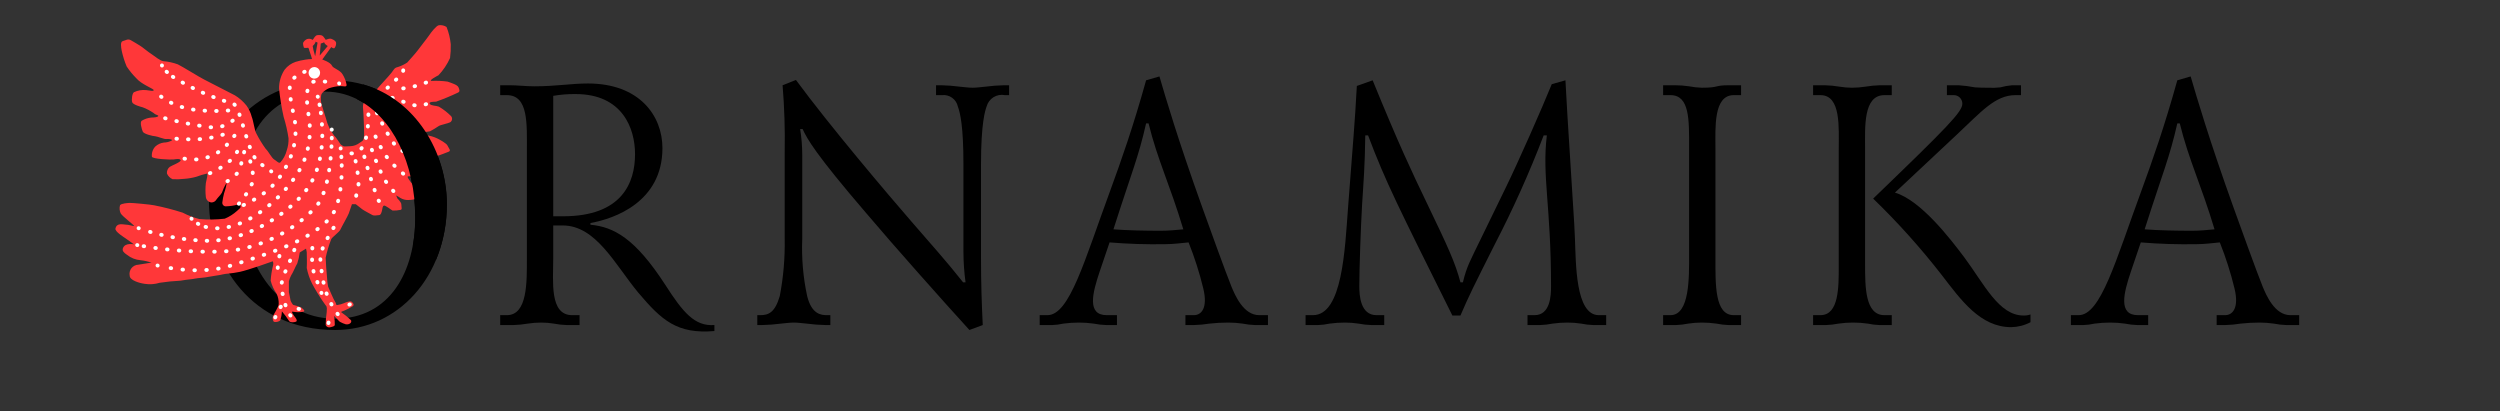 <svg width="237" height="39" viewBox="0 0 237 39" fill="none" xmlns="http://www.w3.org/2000/svg">
<rect x="0" y="0" width="237" height="39" fill="#333333" stroke="none"/>
<path d="M31.534 7.613C38.292 7.613 42.354 13.639 42.354 19.364C42.354 26.194 37.76 31.283 31.767 31.283C23.843 31.283 19.815 25.022 19.815 19.096C19.815 12.702 24.309 7.613 31.534 7.613ZM31.767 30.212C36.994 30.212 39.358 25.692 39.358 20.67C39.358 14.007 35.762 8.684 30.835 8.684C27.173 8.684 22.811 10.961 22.811 18.661C22.811 24.587 26.141 30.212 31.767 30.212V30.212Z" fill="black"/>
<path d="M48.284 8.081C49.083 8.081 49.848 8.182 50.648 8.182C52.745 8.182 54.11 7.914 55.741 7.914C60.602 7.914 62.799 10.961 62.799 14.041C62.799 19.129 58.272 20.737 55.974 21.139V21.306C58.172 21.507 60.202 22.578 63.066 26.998C64.763 29.642 65.862 30.948 67.727 30.814V31.383C64.197 31.684 62.733 30.379 60.502 27.734C58.305 25.089 56.507 21.373 53.344 21.373H52.446V24.52C52.446 26.696 52.079 29.877 54.243 29.877H54.942V30.814H53.71C53.308 30.802 52.907 30.758 52.512 30.68C52.116 30.613 51.715 30.58 51.313 30.58C50.879 30.58 50.445 30.613 50.015 30.68C49.575 30.758 49.13 30.802 48.684 30.814H47.418V29.877H48.051C50.015 29.877 49.948 26.73 49.948 24.52V14.309C49.948 11.764 50.115 9.019 48.051 9.019H47.418V8.081H48.284ZM52.446 20.503H53.378C58.971 20.503 60.202 17.322 60.202 14.61C60.202 12.166 59.004 8.918 54.576 8.918C53.862 8.908 53.149 8.964 52.446 9.086L52.446 20.503Z" fill="black"/>
<path d="M72.058 29.877C72.857 29.877 73.457 29.642 73.923 28.069C74.265 26.282 74.421 24.465 74.389 22.645V14.376C74.427 12.275 74.361 10.175 74.189 8.081L75.454 7.579C78.683 11.965 84.143 18.393 86.407 21.005C88.371 23.281 89.603 24.62 91.301 26.763H91.534C91.404 25.809 91.337 24.847 91.334 23.884V15.581C91.334 11.998 91.035 10.726 90.802 10.09C90.728 9.757 90.534 9.463 90.257 9.266C89.98 9.068 89.641 8.98 89.303 9.019H88.737V8.081H89.204C89.794 8.093 90.383 8.137 90.968 8.215C91.368 8.249 91.801 8.316 92.2 8.316C92.6 8.316 93.032 8.249 93.432 8.215C94.017 8.137 94.606 8.093 95.196 8.081H95.662V9.019H95.263C94.893 8.945 94.509 9.015 94.188 9.213C93.867 9.412 93.633 9.725 93.532 10.09C93.399 10.459 92.999 11.63 92.999 15.581V24.486C92.999 26.797 93.066 28.805 93.165 30.814L91.9 31.283C89.337 28.47 84.776 23.348 82.113 20.201C77.285 14.576 76.519 13.17 76.087 12.233H75.854C75.983 13.03 76.05 13.836 76.053 14.643V22.645C75.978 24.466 76.135 26.288 76.519 28.069C76.952 29.81 77.851 29.877 78.417 29.877H78.717V30.814H78.251C77.66 30.803 77.071 30.758 76.486 30.68C76.087 30.647 75.654 30.58 75.254 30.58C74.855 30.58 74.422 30.647 74.022 30.68C73.437 30.758 72.848 30.803 72.258 30.814H71.792V29.877H72.058Z" fill="black"/>
<path d="M109.915 7.245C110.481 9.186 111.646 13.171 113.977 19.666C114.576 21.339 116.207 25.86 116.74 27.165C117.073 27.968 117.872 29.877 119.37 29.877H120.202V30.814H118.971C118.579 30.803 118.189 30.758 117.805 30.68C117.353 30.613 116.897 30.58 116.44 30.58C115.84 30.58 115.239 30.613 114.643 30.68C114.169 30.758 113.691 30.803 113.211 30.814H112.379V29.877H113.177C113.91 29.877 114.509 29.174 114.077 27.366C113.715 25.872 113.248 24.407 112.678 22.98C111.946 23.047 111.213 23.148 110.481 23.148C108.715 23.182 106.948 23.126 105.187 22.98L104.255 25.726C103.556 27.801 103.023 29.877 104.921 29.877H105.887V30.814H104.855C104.463 30.803 104.073 30.758 103.689 30.68C103.226 30.613 102.759 30.58 102.291 30.58C101.79 30.58 101.29 30.613 100.793 30.68C100.454 30.758 100.108 30.802 99.761 30.814H98.562V29.877H99.295C101.392 29.877 102.79 24.754 105.254 18.058C106.319 15.146 107.418 12.032 108.65 7.613L109.915 7.245ZM108.65 11.697C107.917 14.945 107.285 16.318 105.554 21.741C106.819 21.841 108.583 21.875 110.048 21.875C110.747 21.875 111.48 21.808 112.179 21.741C110.881 17.422 109.749 15.213 108.883 11.697H108.65Z" fill="black"/>
<path d="M130.127 7.613C132.59 13.639 133.756 16.116 135.32 19.364C137.284 23.449 137.951 24.888 138.45 26.763H138.683C139.049 25.223 139.415 24.654 140.381 22.645L142.711 17.858C143.91 15.414 146.24 10.124 147.106 7.981L148.404 7.613C148.537 9.99 148.604 11.329 148.904 15.916C149.203 20.938 149.203 20.268 149.303 22.578C149.403 24.921 149.336 29.877 151.567 29.877H152.266V30.814H151.034C150.654 30.803 150.275 30.758 149.902 30.68C149.473 30.613 149.039 30.58 148.604 30.58C148.125 30.58 147.647 30.613 147.173 30.68C146.788 30.758 146.399 30.803 146.007 30.814H144.808V29.877H145.475C146.973 29.877 147.039 28.002 147.039 27.165C147.039 19.498 146.174 16.719 146.64 12.836H146.34C144.983 16.381 143.427 19.847 141.679 23.215C139.681 27.198 139.315 27.901 138.45 29.91H137.684C132.557 19.599 131.359 17.255 129.694 12.836H129.428C129.394 15.715 129.261 17.288 129.128 19.364C128.995 21.674 128.862 25.591 128.862 27.131C128.862 28.002 128.961 29.877 130.493 29.877H131.225V30.814H129.994C129.591 30.803 129.19 30.758 128.795 30.68C128.366 30.613 127.932 30.58 127.497 30.58C127.007 30.58 126.517 30.613 126.032 30.68C125.682 30.758 125.325 30.803 124.967 30.814H123.768V29.877H124.467C127.263 29.877 127.497 23.65 127.796 19.666C128.262 13.472 128.429 11.865 128.628 8.148L130.127 7.613Z" fill="black"/>
<path d="M157.664 29.876H158.363C160.194 29.876 160.127 26.26 160.127 24.219V13.973C160.127 11.396 160.194 9.019 158.363 9.019H157.664V8.081H158.762C159.219 8.081 159.675 8.115 160.127 8.182C160.522 8.259 160.923 8.304 161.326 8.316C163.057 8.316 162.425 8.081 163.956 8.081H165.055V9.019H164.356C162.425 9.019 162.624 12.132 162.624 14.007V24.453C162.624 26.997 162.557 29.876 164.356 29.876H165.055V30.814H163.856C163.476 30.802 163.097 30.757 162.724 30.68C162.261 30.613 161.794 30.58 161.326 30.58C160.891 30.58 160.457 30.613 160.028 30.68C159.655 30.757 159.276 30.802 158.896 30.814H157.664V29.876Z" fill="black"/>
<path d="M171.882 29.876H172.581C174.346 29.876 174.312 27.165 174.312 25.223V14.208C174.312 12.099 174.546 9.019 172.581 9.019H171.882V8.081H172.981C173.449 8.092 173.916 8.137 174.379 8.215C174.775 8.282 175.176 8.315 175.577 8.316C176.001 8.315 176.424 8.282 176.842 8.215C177.305 8.137 177.772 8.092 178.241 8.081H179.339V9.019H178.64C176.61 9.019 176.81 12.099 176.81 14.107V25.055C176.81 27.198 176.81 29.876 178.64 29.876H179.339V30.814H178.141C177.782 30.802 177.426 30.757 177.075 30.68C176.148 30.546 175.206 30.546 174.279 30.68C173.895 30.757 173.505 30.802 173.114 30.814H171.882V29.876ZM185.665 8.081C186.19 8.115 186.713 8.182 187.229 8.282C187.662 8.316 188.062 8.316 188.495 8.316C188.872 8.338 189.251 8.327 189.627 8.282C189.997 8.18 190.376 8.113 190.759 8.081H191.591V9.019H191.058C189.127 9.019 187.795 10.626 185.499 12.768L179.639 18.259C182.103 18.996 184.899 22.645 186.231 24.419C188.096 26.93 189.493 29.91 191.824 29.91C192.05 29.92 192.276 29.886 192.49 29.809V30.546C191.925 30.845 191.297 31.006 190.659 31.015C187.729 31.015 185.898 28.437 184.067 26.059C182.075 23.498 179.906 21.081 177.575 18.828C184.733 11.931 186.031 10.592 186.031 9.822C186.03 9.714 186.008 9.607 185.965 9.508C185.922 9.409 185.861 9.319 185.783 9.244C185.706 9.169 185.614 9.111 185.514 9.072C185.413 9.033 185.306 9.015 185.199 9.019H184.566V8.081H185.665Z" fill="black"/>
<path d="M207.674 7.245C208.24 9.186 209.406 13.171 211.736 19.666C212.336 21.339 213.967 25.86 214.499 27.165C214.832 27.968 215.631 29.877 217.129 29.877H217.962V30.814H216.73C216.339 30.803 215.949 30.758 215.565 30.68C215.113 30.613 214.657 30.58 214.2 30.58C213.599 30.58 212.999 30.613 212.402 30.68C211.929 30.758 211.45 30.803 210.971 30.814H210.138V29.877H210.937C211.669 29.877 212.269 29.174 211.836 27.366C211.475 25.872 211.008 24.406 210.438 22.98C209.706 23.047 208.973 23.148 208.241 23.148C206.474 23.182 204.708 23.126 202.947 22.98L202.015 25.726C201.316 27.801 200.783 29.877 202.681 29.877H203.647V30.814H202.614C202.223 30.803 201.833 30.758 201.449 30.68C200.986 30.613 200.519 30.58 200.051 30.58C199.55 30.58 199.049 30.613 198.553 30.68C198.214 30.758 197.868 30.803 197.52 30.814H196.322V29.877H197.055C199.152 29.877 200.55 24.754 203.014 18.058C204.079 15.146 205.178 12.032 206.409 7.613L207.674 7.245ZM206.409 11.697C205.677 14.945 205.044 16.318 203.313 21.741C204.579 21.841 206.343 21.875 207.808 21.875C208.507 21.875 209.239 21.808 209.938 21.741C208.64 17.422 207.508 15.213 206.643 11.697H206.409Z" fill="black"/>
<path d="M32.6 13.882C32.6 13.882 32.928 13.882 33.242 13.859C33.547 13.842 33.84 13.733 34.084 13.548C34.293 13.38 34.427 13.415 34.494 13.047C34.56 12.68 34.461 11.31 34.461 10.91C34.461 10.509 34.294 9.84 34.56 9.673C34.977 9.326 35.356 8.934 35.689 8.505C35.988 8.137 36.886 7.191 37.117 6.89C37.35 6.59 37.383 6.423 37.715 6.356C38.028 6.256 38.326 6.113 38.601 5.932C38.601 5.932 39.476 4.964 39.608 4.764C39.742 4.564 40.472 3.661 40.672 3.362C40.871 3.06 41.369 2.426 41.601 2.393C41.857 2.356 42.118 2.415 42.333 2.559C42.543 3.082 42.677 3.634 42.731 4.195C42.743 4.631 42.721 5.067 42.665 5.499C42.394 6.102 42.023 6.655 41.568 7.135C41.303 7.269 40.638 7.636 40.904 7.67C41.414 7.644 41.925 7.667 42.432 7.736C42.797 7.87 43.362 8.036 43.461 8.271C43.561 8.505 43.627 8.671 43.428 8.773C42.746 9.098 42.048 9.388 41.336 9.64C41.169 9.64 40.605 9.64 40.737 9.84C40.871 10.041 41.336 10.007 41.601 10.107C42.026 10.356 42.417 10.659 42.764 11.01C42.799 11.051 42.825 11.098 42.84 11.15C42.855 11.201 42.86 11.255 42.854 11.309C42.848 11.362 42.831 11.413 42.804 11.46C42.777 11.506 42.741 11.547 42.698 11.578C42.465 11.711 41.734 11.844 41.601 11.944C41.468 12.045 40.904 12.38 40.771 12.446C40.542 12.496 40.308 12.519 40.073 12.514L39.974 12.746C40.102 12.792 40.237 12.815 40.373 12.814C40.741 12.856 41.1 12.957 41.435 13.114C41.701 13.248 42.333 13.581 42.432 13.816C42.532 14.05 42.797 14.283 42.532 14.383C42.266 14.483 41.701 14.717 41.435 14.783C41.194 14.882 40.931 14.917 40.672 14.884C40.343 14.816 40.004 14.816 39.675 14.884C39.543 14.951 39.244 14.984 39.376 15.117C39.693 15.324 40.026 15.503 40.373 15.653C40.616 15.781 40.805 15.995 40.904 16.253C40.971 16.454 40.971 16.587 40.771 16.654C40.572 16.721 40.04 16.587 39.708 16.721C39.376 16.855 38.679 16.621 38.645 16.755C38.612 16.888 39.21 17.623 39.343 17.757C39.476 17.889 39.841 18.224 39.807 18.392C39.804 18.477 39.781 18.56 39.741 18.635C39.701 18.711 39.644 18.776 39.575 18.826C39.295 18.91 39.005 18.956 38.712 18.96C38.443 18.973 38.177 18.903 37.948 18.76C37.821 18.673 37.687 18.594 37.55 18.524L37.682 18.826C37.682 18.826 38.048 19.159 38.048 19.394C38.048 19.627 38.147 19.861 37.981 19.894C37.73 19.946 37.474 19.969 37.218 19.962C37.117 19.928 36.519 19.427 36.387 19.493C36.254 19.559 36.254 19.794 36.221 19.928C36.188 20.062 36.122 20.395 35.922 20.395C35.722 20.395 35.49 20.496 35.258 20.362C35.025 20.228 34.494 19.962 34.328 19.828C34.162 19.694 33.73 19.36 33.73 19.36H33.365C33.365 19.36 33.165 19.962 33.066 20.228C32.966 20.496 32.368 21.532 32.268 21.766C32.169 21.998 31.472 22.499 31.405 22.667C31.179 23.241 31.001 23.833 30.873 24.437C30.873 24.738 30.973 26.072 31.006 26.34C31.016 26.621 31.049 26.9 31.106 27.175C31.172 27.309 31.638 28.445 31.771 28.613C31.903 28.779 31.804 28.945 32.002 28.912C32.208 28.881 32.409 28.825 32.6 28.745C32.734 28.677 33.196 28.5 33.328 28.599C33.461 28.7 33.597 28.879 33.464 29.013C33.201 29.183 32.923 29.328 32.634 29.446C32.501 29.514 32.268 29.547 32.368 29.614C32.661 29.816 32.939 30.04 33.199 30.283C33.298 30.415 33.289 30.358 33.298 30.415C33.34 30.682 32.966 30.784 32.8 30.75C32.604 30.692 32.415 30.614 32.236 30.515C32.102 30.449 31.604 29.781 31.671 30.015C31.722 30.268 31.744 30.526 31.738 30.784C31.738 30.916 31.604 30.95 31.338 31.016C31.25 31.049 31.153 31.046 31.066 31.009C30.98 30.972 30.911 30.903 30.873 30.816C30.876 30.402 30.91 29.989 30.973 29.58C30.973 29.38 31.04 29.079 30.873 28.945C30.395 28.286 29.962 27.594 29.578 26.875C29.347 26.41 29.18 25.915 29.08 25.405C29.113 25.038 29.08 23.903 29.08 23.903L29.013 23.568L28.416 23.935C28.372 24.287 28.294 24.634 28.183 24.971C28.083 25.105 27.718 25.973 27.619 26.072C27.514 26.262 27.436 26.464 27.386 26.674V27.677L27.552 28.512C27.552 28.512 27.718 28.879 27.818 28.912C28.069 28.964 28.313 29.043 28.548 29.146C28.681 29.246 28.98 29.48 28.78 29.547C28.441 29.614 28.091 29.614 27.752 29.547C27.552 29.48 27.851 29.915 27.983 30.081C28.117 30.249 28.183 30.415 28.083 30.483C27.983 30.549 27.552 30.616 27.42 30.449C27.209 30.122 26.976 29.809 26.722 29.514C26.712 29.811 26.656 30.104 26.555 30.383C26.475 30.443 26.384 30.486 26.287 30.509C26.19 30.531 26.089 30.534 25.991 30.515C25.891 30.483 25.825 30.249 25.858 30.049C25.891 29.848 26.423 29.112 26.423 28.811C26.431 28.477 26.363 28.146 26.224 27.843C25.963 27.469 25.772 27.05 25.659 26.608C25.691 26.112 25.769 25.62 25.891 25.138C25.922 25.015 25.91 24.886 25.858 24.77C25.858 24.77 23.533 25.607 22.736 25.772C21.939 25.941 21.341 25.941 21.142 26.007C20.943 26.072 19.982 26.192 19.736 26.251C19.415 26.329 18.78 26.349 18.518 26.407C18.12 26.495 17.776 26.485 17.123 26.608C16.455 26.639 15.79 26.706 15.13 26.808C14.678 26.948 14.201 26.982 13.735 26.909C13.204 26.842 12.309 26.569 12.296 26.151C12.269 26.026 12.269 25.896 12.297 25.772C12.325 25.647 12.38 25.53 12.458 25.428C12.537 25.328 12.636 25.245 12.749 25.187C12.863 25.129 12.988 25.097 13.115 25.093C13.515 25.044 14.2 24.904 14.366 24.904C14.033 24.787 13.687 24.708 13.336 24.67C12.864 24.634 12.412 24.455 12.041 24.158C11.732 23.951 11.581 23.784 11.642 23.568C11.817 22.959 12.706 23.168 12.706 23.168C12.706 23.168 12.04 22.699 11.908 22.599C11.776 22.499 10.876 21.965 10.945 21.665C11.081 21.077 11.676 21.296 11.941 21.296C12.207 21.296 12.573 21.431 12.706 21.431C12.839 21.431 11.576 20.496 11.443 20.228C11.33 19.988 11.306 19.715 11.377 19.459C11.486 19.276 12.128 19.249 12.265 19.236C12.456 19.217 14.332 19.394 14.599 19.459C15.52 19.639 16.429 19.873 17.322 20.162C17.818 20.422 18.342 20.623 18.884 20.763C19.691 20.837 20.503 20.826 21.308 20.73C21.734 20.552 22.127 20.303 22.47 19.994C22.669 19.794 22.836 19.727 22.802 19.559C22.769 19.394 22.836 19.294 22.537 19.394C22.179 19.493 21.811 19.548 21.44 19.559C21.391 19.565 21.341 19.559 21.294 19.543C21.248 19.526 21.205 19.499 21.17 19.464C21.135 19.429 21.108 19.386 21.092 19.339C21.076 19.292 21.07 19.242 21.075 19.193C21.111 18.9 21.167 18.61 21.241 18.325C21.308 18.157 21.573 17.255 21.44 17.389C21.282 17.666 21.149 17.956 21.042 18.258C20.943 18.458 20.643 18.726 20.511 18.926C20.464 19.008 20.396 19.075 20.314 19.122C20.232 19.169 20.14 19.193 20.046 19.193C19.914 19.182 19.79 19.126 19.693 19.035C19.597 18.945 19.534 18.823 19.515 18.692C19.465 18.248 19.465 17.8 19.515 17.356C19.581 17.056 19.747 16.421 19.614 16.454C19.275 16.531 18.942 16.631 18.618 16.755C18.238 16.862 17.848 16.929 17.454 16.955C17.091 16.996 16.724 17.007 16.359 16.988C16.121 16.884 15.931 16.693 15.828 16.454C15.814 16.334 15.831 16.213 15.877 16.102C15.924 15.99 15.998 15.893 16.093 15.819C16.292 15.686 17.19 15.352 17.123 15.184C17.056 15.017 16.691 15.085 16.459 15.117C16.227 15.151 14.432 15.085 14.4 14.85C14.38 14.674 14.4 14.496 14.458 14.329C14.515 14.161 14.609 14.008 14.732 13.882C14.955 13.682 15.233 13.554 15.529 13.515C15.796 13.511 16.057 13.442 16.292 13.315C16.425 13.215 15.927 13.148 15.76 13.181C15.595 13.215 14.865 12.914 14.698 12.914C14.532 12.914 13.635 12.713 13.536 12.479C13.437 12.246 13.237 11.578 13.437 11.444C13.72 11.274 14.037 11.171 14.366 11.142C14.632 11.142 14.931 11.11 14.997 11.01C15.063 10.91 14.764 10.91 14.599 10.742C14.269 10.509 13.912 10.318 13.536 10.175C13.403 10.141 12.639 9.941 12.539 9.707C12.44 9.474 12.539 8.805 12.706 8.738C13.058 8.572 13.448 8.503 13.835 8.539C14.366 8.605 14.566 8.671 14.566 8.539C14.566 8.405 13.403 8.003 12.905 7.402C12.57 7.065 12.27 6.696 12.007 6.3C11.808 5.826 11.652 5.334 11.543 4.831C11.477 4.496 11.377 3.962 11.642 3.895C11.908 3.829 12.107 3.661 12.373 3.795C12.639 3.929 13.038 4.195 13.27 4.329C13.503 4.463 14.001 4.897 14.366 5.131C14.732 5.365 15.163 5.765 15.496 5.799C15.961 5.839 16.418 5.94 16.857 6.1C17.223 6.267 19.049 7.402 19.348 7.536C19.647 7.67 21.906 8.872 22.271 9.039C22.689 9.295 23.06 9.623 23.367 10.007C23.599 10.329 23.768 10.691 23.865 11.076C24.031 11.477 24.131 12.38 24.297 12.646C24.556 13.159 24.856 13.651 25.194 14.116C25.427 14.316 25.759 14.984 25.991 15.117C26.224 15.252 26.39 15.486 26.555 15.419C26.861 15.089 27.078 14.687 27.186 14.249C27.31 13.884 27.366 13.5 27.353 13.114C27.252 12.424 27.096 11.742 26.888 11.076C26.69 10.195 26.546 9.303 26.456 8.405C26.445 7.763 26.631 7.133 26.987 6.6C27.252 6.26 27.61 6.005 28.018 5.866C28.325 5.771 28.64 5.7 28.958 5.654C29.163 5.619 29.37 5.601 29.578 5.598C29.527 5.392 29.465 5.189 29.391 4.989C29.295 4.784 29.295 4.499 29.18 4.53C29.059 4.553 28.935 4.553 28.814 4.53C28.814 4.53 28.681 4.163 28.748 4.03C28.83 3.888 28.954 3.776 29.102 3.707C29.185 3.678 29.274 3.668 29.362 3.678C29.45 3.687 29.535 3.716 29.611 3.762C29.611 3.762 29.943 3.829 29.91 3.995C29.854 4.138 29.762 4.265 29.644 4.363L29.71 4.731L29.877 5.331L30.106 4.042C30.106 4.042 29.611 3.837 29.677 3.736C29.744 3.636 29.898 3.359 30.066 3.336C30.247 3.31 30.541 3.294 30.674 3.494C30.807 3.695 30.973 3.795 30.84 3.929C30.713 4.027 30.565 4.095 30.408 4.129L30.309 5.265L31.073 4.363C31.073 4.363 30.728 4.175 30.728 3.975C30.728 3.774 31.173 3.661 31.305 3.661C31.438 3.661 31.862 3.862 31.862 4.063C31.877 4.244 31.82 4.424 31.703 4.564C31.604 4.63 31.405 4.463 31.405 4.463L30.552 5.643C30.552 5.643 31.338 5.899 31.482 6.243C31.575 6.469 32.236 6.634 32.468 7.035C32.661 7.336 32.792 7.673 32.855 8.026C32.889 8.293 32.578 8.159 32.246 8.159C31.881 8.181 31.519 8.252 31.172 8.371C31.006 8.438 30.518 8.728 30.453 8.995C30.389 9.321 30.408 9.658 30.508 9.974C30.608 10.275 30.741 10.709 30.906 11.243C31.045 11.826 31.306 12.373 31.671 12.847C32.036 13.215 32.236 13.682 32.368 13.748C32.448 13.789 32.526 13.833 32.6 13.882V13.882Z" fill="#FF3739"/>
<path d="M18.152 20.73L18.163 20.743" stroke="white" stroke-width="0.367" stroke-miterlimit="10" stroke-linecap="round"/>
<path d="M18.755 21.206C18.876 21.276 19 21.337 19.129 21.389" stroke="white" stroke-width="0.367" stroke-miterlimit="10" stroke-linecap="round" stroke-dasharray="0.05 1.05"/>
<path d="M19.488 21.509C19.519 21.517 19.55 21.524 19.581 21.532C22.883 22.292 26.489 18.96 27.951 16.822C28.963 15.415 29.463 13.701 29.368 11.968C29.368 10.898 28.393 7.603 30.12 7.692C30.993 7.737 31.492 7.783 31.777 7.822" stroke="white" stroke-width="0.367" stroke-miterlimit="10" stroke-linecap="round" stroke-dasharray="0.05 1.05 0.05 1.05"/>
<path d="M32.147 7.903C32.16 7.911 32.158 7.916 32.158 7.916" stroke="white" stroke-width="0.367" stroke-miterlimit="10" stroke-linecap="round"/>
<path d="M30.12 9.16L30.125 9.176" stroke="white" stroke-width="0.367" stroke-miterlimit="10" stroke-linecap="round"/>
<path d="M30.288 9.907C30.311 10.029 30.335 10.165 30.36 10.311" stroke="white" stroke-width="0.367" stroke-miterlimit="10" stroke-linecap="round" stroke-dasharray="0.05 1.04"/>
<path d="M30.415 10.685C30.667 12.519 30.765 15.64 29.101 17.934C27.582 20.03 23.611 22.833 19.758 22.833C17.633 22.787 15.527 22.424 13.507 21.759" stroke="white" stroke-width="0.367" stroke-miterlimit="10" stroke-linecap="round" stroke-dasharray="0.05 1.04 0.05 1.04"/>
<path d="M13.153 21.638L13.137 21.631" stroke="white" stroke-width="0.367" stroke-miterlimit="10" stroke-linecap="round"/>
<path d="M31.449 12.279L31.449 12.296" stroke="white" stroke-width="0.367" stroke-miterlimit="10" stroke-linecap="round"/>
<path d="M31.452 13.065C31.45 13.192 31.447 13.332 31.442 13.484" stroke="white" stroke-width="0.367" stroke-miterlimit="10" stroke-linecap="round" stroke-dasharray="0.05 1.07"/>
<path d="M31.426 13.87C31.34 15.705 31.004 18.62 29.766 19.805C27.517 22.122 24.516 23.552 21.308 23.835C18.661 23.938 16.01 23.759 13.401 23.301" stroke="white" stroke-width="0.367" stroke-miterlimit="10" stroke-linecap="round" stroke-dasharray="0.05 1.07 0.05 1.07"/>
<path d="M13.021 23.237L13.004 23.234" stroke="white" stroke-width="0.367" stroke-miterlimit="10" stroke-linecap="round"/>
<path d="M32.291 14.061L32.293 14.078" stroke="white" stroke-width="0.367" stroke-miterlimit="10" stroke-linecap="round"/>
<path d="M32.36 14.85C32.368 14.979 32.376 15.122 32.383 15.275" stroke="white" stroke-width="0.367" stroke-miterlimit="10" stroke-linecap="round" stroke-dasharray="0.05 1.08"/>
<path d="M32.394 15.664C32.426 17.274 32.263 19.676 31.139 20.83C29.058 22.967 25.401 24.069 21.839 25.193C19.339 25.984 16.378 25.485 15.326 25.263" stroke="white" stroke-width="0.367" stroke-miterlimit="10" stroke-linecap="round" stroke-dasharray="0.05 1.08 0.05 1.08"/>
<path d="M14.947 25.176L14.931 25.172" stroke="white" stroke-width="0.367" stroke-miterlimit="10" stroke-linecap="round"/>
<path d="M15.351 6.2L15.356 6.216" stroke="white" stroke-width="0.367" stroke-miterlimit="10" stroke-linecap="round"/>
<path d="M15.793 6.798C15.876 6.879 15.976 6.966 16.095 7.062" stroke="white" stroke-width="0.367" stroke-miterlimit="10" stroke-linecap="round" stroke-dasharray="0.05 1.02"/>
<path d="M16.388 7.281C18.159 8.398 20.08 9.253 22.093 9.819C22.865 10.07 23.415 14.619 24.566 15.434C24.968 15.719 25.23 15.904 25.4 16.025" stroke="white" stroke-width="0.367" stroke-miterlimit="10" stroke-linecap="round" stroke-dasharray="0.05 1.02 0.05 1.02"/>
<path d="M25.703 16.239L25.718 16.25" stroke="white" stroke-width="0.367" stroke-miterlimit="10" stroke-linecap="round"/>
<path d="M28.881 6.801C28.881 6.801 27.571 7.262 27.485 8.071C27.353 9.34 28.039 11.267 28.018 12.145C28.062 13.618 27.643 15.067 26.821 16.287C25.692 18.491 22.802 19.559 22.802 19.559" stroke="white" stroke-width="0.367" stroke-miterlimit="10" stroke-linecap="round" stroke-dasharray="0.05 1.05 0.05 1.05"/>
<path d="M21.64 10.475C21.64 10.475 18.584 10.742 16.857 10.007C15.99 9.703 15.206 9.2 14.566 8.539" stroke="white" stroke-width="0.367" stroke-miterlimit="10" stroke-linecap="round" stroke-dasharray="0.05 1.05 0.05 1.05"/>
<path d="M22.061 11.433C21.763 11.683 21.415 11.868 21.041 11.975C20.668 12.082 20.276 12.11 19.891 12.056C18.372 11.863 16.87 11.557 15.396 11.142" stroke="white" stroke-width="0.367" stroke-miterlimit="10" stroke-linecap="round" stroke-dasharray="0.05 1.05 0.05 1.05"/>
<path d="M16.724 13.148C16.724 13.148 17.376 13.215 18.43 13.215C19.536 13.215 21.618 12.814 21.662 12.413" stroke="white" stroke-width="0.367" stroke-miterlimit="10" stroke-linecap="round" stroke-dasharray="0.05 1.05 0.05 1.05"/>
<path d="M17.488 15.04C18.393 15.224 19.332 15.111 20.167 14.717C21.696 13.938 21.518 13.492 22.061 13.081C22.338 12.756 22.558 12.387 22.714 11.989" stroke="white" stroke-width="0.367" stroke-miterlimit="10" stroke-linecap="round" stroke-dasharray="0.05 1.05 0.05 1.05"/>
<path d="M19.901 16.42C20.737 16.075 21.496 15.568 22.138 14.928C22.448 14.487 22.708 14.013 22.913 13.515" stroke="white" stroke-width="0.367" stroke-miterlimit="10" stroke-linecap="round" stroke-dasharray="0.05 1.05 0.05 1.05"/>
<path d="M21.562 17.177C21.562 17.177 22.591 16.587 22.759 15.953C22.924 15.319 23.212 14.149 23.212 14.149" stroke="white" stroke-width="0.367" stroke-miterlimit="10" stroke-linecap="round" stroke-dasharray="0.05 1.05 0.05 1.05"/>
<path d="M23.722 15.285C23.965 15.946 24.033 16.66 23.92 17.356C23.585 18.078 23.147 18.748 22.62 19.344" stroke="white" stroke-width="0.367" stroke-miterlimit="10" stroke-linecap="round" stroke-dasharray="0.05 1.05 0.05 1.05"/>
<path d="M30.345 6.908C30.345 7.016 30.312 7.122 30.252 7.212C30.192 7.302 30.107 7.372 30.007 7.414C29.907 7.455 29.797 7.465 29.692 7.444C29.586 7.423 29.489 7.37 29.413 7.293C29.337 7.217 29.285 7.119 29.264 7.012C29.243 6.906 29.254 6.796 29.295 6.696C29.337 6.595 29.407 6.51 29.497 6.45C29.586 6.389 29.692 6.357 29.8 6.357C29.871 6.358 29.942 6.372 30.009 6.4C30.075 6.427 30.135 6.468 30.186 6.519C30.236 6.57 30.276 6.631 30.304 6.697C30.331 6.764 30.345 6.835 30.345 6.908V6.908Z" fill="white"/>
<path d="M38.225 6.668C38.27 7.202 34.914 9.702 34.926 10.308C35.014 14.895 33.531 14.595 33.044 14.505" stroke="white" stroke-width="0.367" stroke-miterlimit="10" stroke-linecap="round" stroke-dasharray="0.05 1.05 0.05 1.05"/>
<path d="M40.395 7.826C39.791 8.056 39.169 8.234 38.535 8.36C38.004 8.404 37.472 8.404 37.472 8.404" stroke="white" stroke-width="0.367" stroke-miterlimit="10" stroke-linecap="round" stroke-dasharray="0.05 1.05 0.05 1.05"/>
<path d="M40.395 9.874C39.927 10.064 39.403 10.064 38.934 9.874C37.959 9.562 36.631 9.073 36.631 9.073" stroke="white" stroke-width="0.367" stroke-miterlimit="10" stroke-linecap="round" stroke-dasharray="0.05 1.05 0.05 1.05"/>
<path d="M39.687 12.368C39.225 12.305 38.792 12.103 38.447 11.788C37.694 11.21 36.143 9.651 36.143 9.651" stroke="white" stroke-width="0.367" stroke-miterlimit="10" stroke-linecap="round" stroke-dasharray="0.05 1.05 0.05 1.05"/>
<path d="M39.244 14.594C38.702 14.562 38.18 14.377 37.738 14.059C36.985 13.437 35.612 10.453 35.612 10.453" stroke="white" stroke-width="0.367" stroke-miterlimit="10" stroke-linecap="round" stroke-dasharray="0.05 1.05 0.05 1.05"/>
<path d="M38.225 16.466C37.596 15.957 37.031 15.373 36.542 14.728C36.066 13.967 35.666 13.162 35.347 12.323" stroke="white" stroke-width="0.367" stroke-miterlimit="10" stroke-linecap="round" stroke-dasharray="0.05 1.05 0.05 1.05"/>
<path d="M37.295 18.114C36.864 17.668 36.505 17.157 36.232 16.599C35.791 15.658 35.406 14.691 35.081 13.704" stroke="white" stroke-width="0.367" stroke-miterlimit="10" stroke-linecap="round" stroke-dasharray="0.05 1.05 0.05 1.05"/>
<path d="M35.922 19.047C35.922 19.047 35.922 19.271 35.347 17.534C34.771 15.797 34.505 14.728 34.505 14.728" stroke="white" stroke-width="0.367" stroke-miterlimit="10" stroke-linecap="round" stroke-dasharray="0.05 1.05 0.05 1.05"/>
<path d="M33.708 15.263C33.708 15.263 34.151 17.356 33.929 17.934C33.791 18.321 33.717 18.727 33.708 19.138" stroke="white" stroke-width="0.367" stroke-miterlimit="10" stroke-linecap="round" stroke-dasharray="0.05 1.05 0.05 1.05"/>
<path d="M31.626 21.586C31.1 22.394 30.67 23.261 30.343 24.169C30.394 25.343 30.572 26.508 30.873 27.643C31.051 27.999 31.538 29.112 31.538 29.112L32.113 29.915L32.822 30.405" stroke="white" stroke-width="0.367" stroke-miterlimit="10" stroke-linecap="round" stroke-dasharray="0.05 1.05 0.05 1.05"/>
<path d="M31.139 30.627L31.317 29.558" stroke="white" stroke-width="0.367" stroke-miterlimit="10" stroke-linecap="round" stroke-dasharray="0.05 1.05 0.05 1.05"/>
<path d="M33.165 28.858L32.157 29.291" stroke="white" stroke-width="0.367" stroke-miterlimit="10" stroke-linecap="round" stroke-dasharray="0.05 1.05 0.05 1.05"/>
<path d="M27.906 23.678C27.906 23.678 27.375 25.061 27.154 25.55C26.834 26.105 26.666 26.734 26.667 27.375C26.799 27.821 27.198 29.469 27.198 29.469L27.64 30.048" stroke="white" stroke-width="0.367" stroke-miterlimit="10" stroke-linecap="round" stroke-dasharray="0.05 1.05 0.05 1.05"/>
<path d="M28.35 29.291L27.464 29.068" stroke="white" stroke-width="0.367" stroke-miterlimit="10" stroke-linecap="round" stroke-dasharray="0.05 1.05 0.05 1.05"/>
<path d="M26.09 30.092L26.708 28.907" stroke="white" stroke-width="0.367" stroke-miterlimit="10" stroke-linecap="round" stroke-dasharray="0.05 1.05 0.05 1.05"/>
<path d="M26.49 24.259C26.377 24.877 26.303 25.501 26.268 26.128" stroke="white" stroke-width="0.367" stroke-miterlimit="10" stroke-linecap="round" stroke-dasharray="0.05 1.05 0.05 1.05"/>
<path d="M29.611 23.502C29.536 24.283 29.581 25.072 29.744 25.839C30.01 26.508 30.475 27.777 30.475 27.777" stroke="white" stroke-width="0.367" stroke-miterlimit="10" stroke-linecap="round" stroke-dasharray="0.05 1.05 0.05 1.05"/>
<path d="M39.371 20.666C39.372 21.525 39.297 22.382 39.148 23.227C39.841 23.748 40.579 24.205 41.354 24.592C42.032 22.933 42.377 21.154 42.369 19.36C42.369 14.496 39.436 9.417 34.408 7.997C34.22 8.39 34.076 8.915 33.861 9.414C37.171 11.086 39.371 15.461 39.371 20.666Z" fill="black"/>
</svg>
